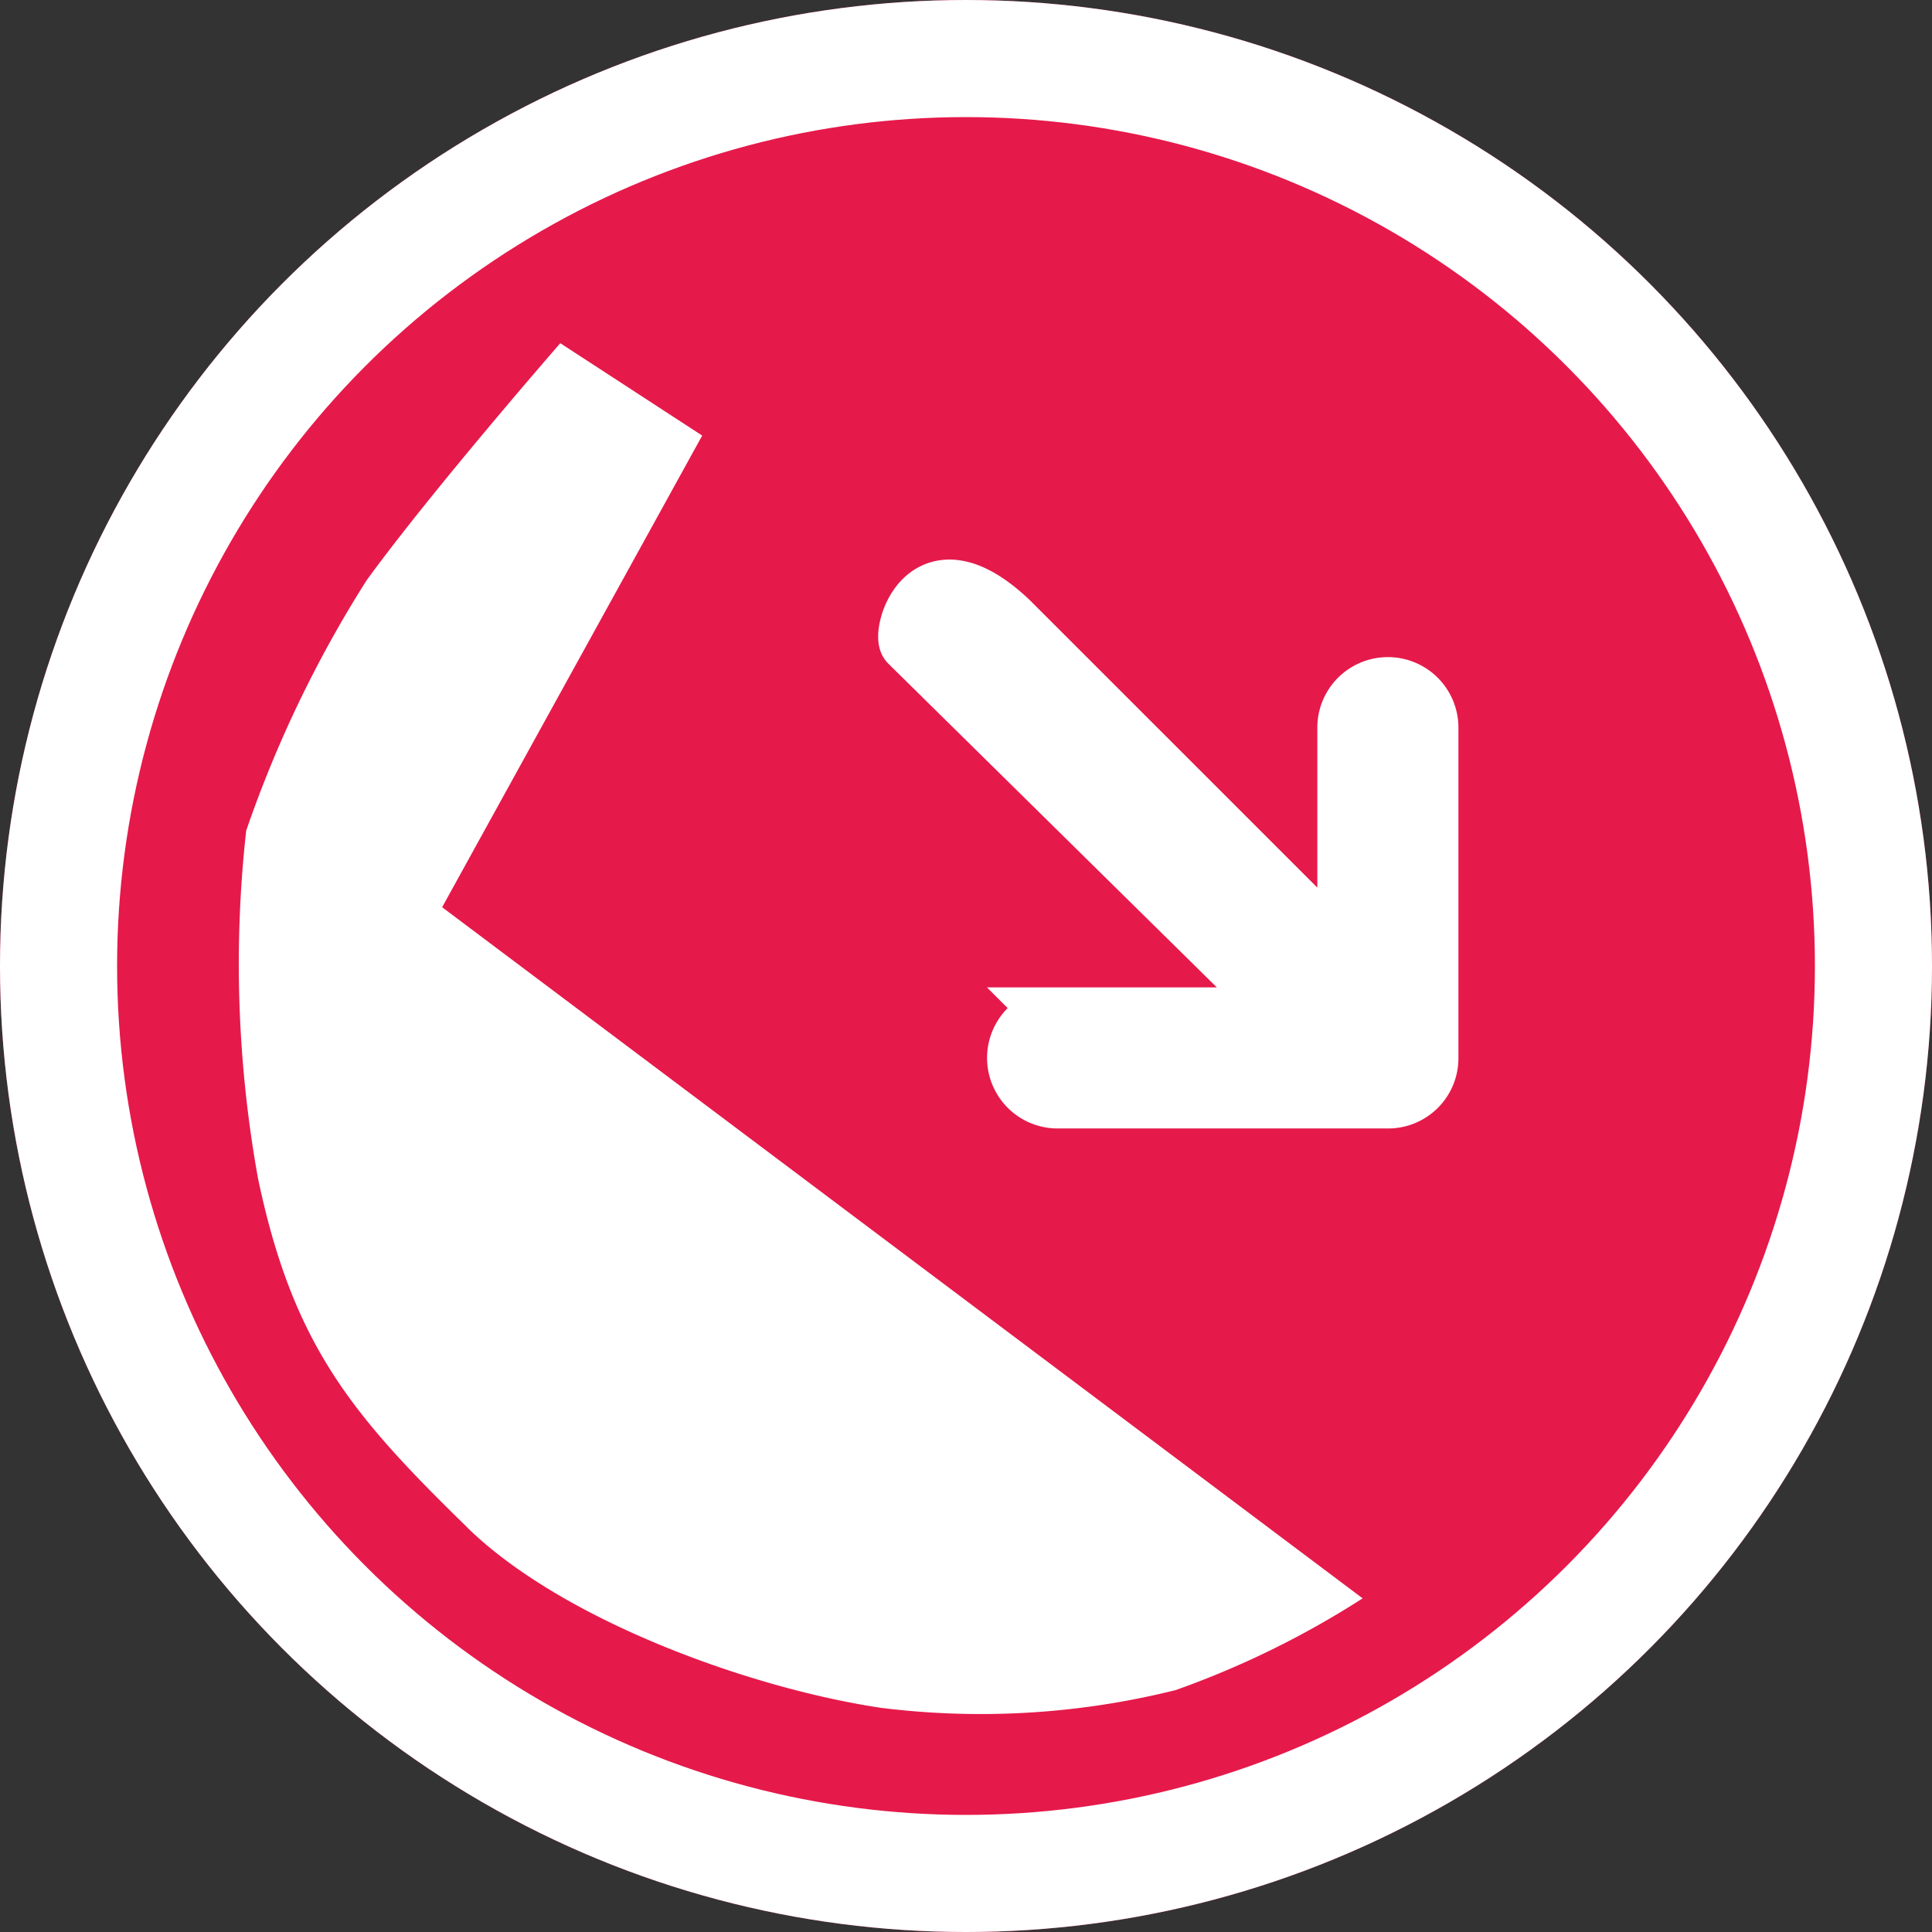 <svg xmlns="http://www.w3.org/2000/svg" width="33" height="33"><rect width="100%" height="100%" fill="#333333" stroke="none"/><g data-name="Group 532"><g data-name="Ellipse 223" fill="#e6194B" stroke="#fff" stroke-width="2"><circle cx="16.5" cy="16.5" r="16.5" stroke="none"/><circle cx="16.5" cy="16.5" r="15.5" fill="none"/></g><path data-name="Path 666" d="M15.525 10.98l6.479 6.385h-3.939a.705.705 0 000 1.41h5.641a.7.7 0 00.705-.704v-5.642a.705.705 0 10-1.41 0v3.939l-5.76-5.759c-1.448-1.372-1.854.233-1.716.371z" fill="#fff" stroke="#fff"/><path data-name="Path 674" d="M7.985 26.093c-1.973-1.924-2.979-3.115-3.577-5.96a20.632 20.632 0 01-.203-5.944A20.3 20.3 0 016.26 9.915C7.367 8.39 9.57 5.862 9.57 5.862l2.424 1.578-4.442 8.056 15.723 11.805a15.474 15.474 0 01-3.194 1.567 13.756 13.756 0 01-5.034.303c-2.22-.332-5.433-1.487-7.064-3.078z" fill="#fff"/></g></svg>